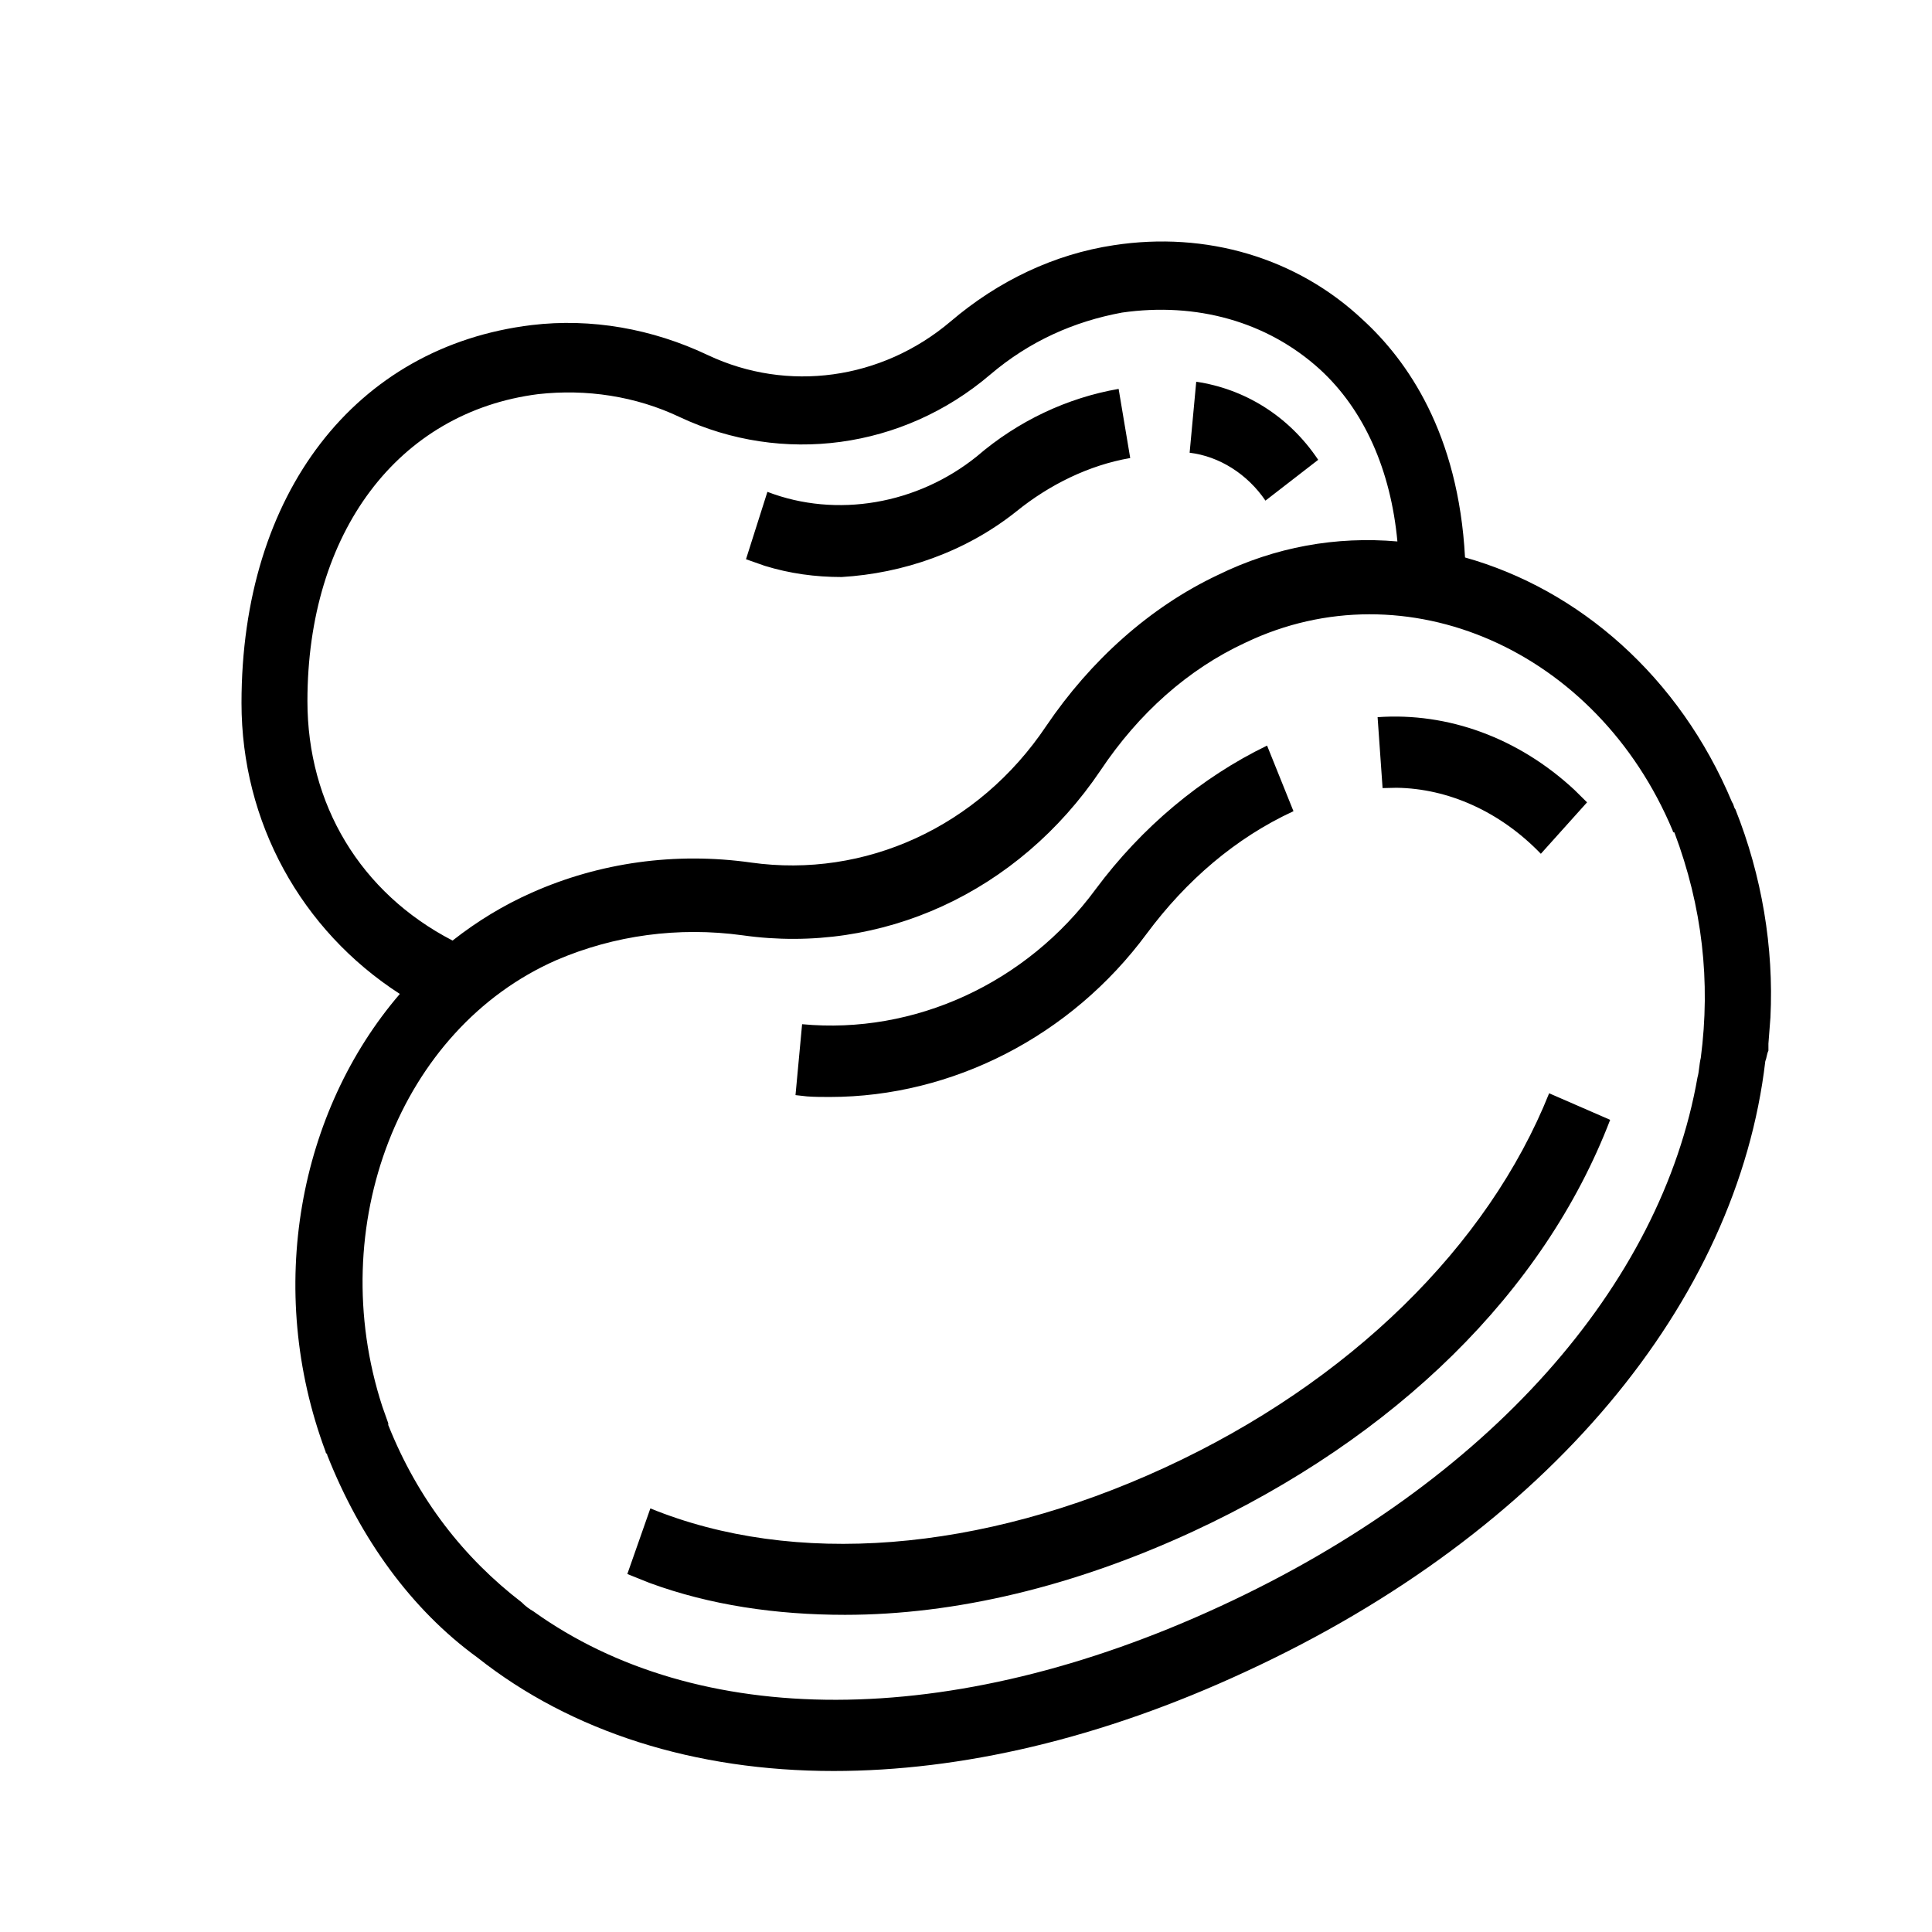 <?xml version="1.0" encoding="UTF-8"?>
<svg width="24px" height="24px" viewBox="0 0 24 24" version="1.1" xmlns="http://www.w3.org/2000/svg" xmlns:xlink="http://www.w3.org/1999/xlink">
    <!-- Generator: Sketch 57.1 (83088) - https://sketch.com -->
    <title>crops-beans</title>
    <desc>Created with Sketch.</desc>
    <g id="crops-beans" stroke="none" stroke-width="1" fill="none" fill-rule="evenodd">
        <path d="M16.929,3.972 C17.482,4.478 18.117,5.382 18.199,6.925 C19.612,7.322 20.862,8.401 21.517,9.967 C21.537,9.988 21.537,10.032 21.558,10.054 C21.886,10.877 22.036,11.77 21.993,12.639 L21.968,12.964 L21.968,13.051 C21.947,13.095 21.947,13.14 21.929,13.184 C21.581,16.159 19.245,19.025 15.476,20.765 C13.673,21.603 11.932,22 10.355,22 C8.634,22 7.098,21.515 5.93,20.59 C5.111,19.995 4.475,19.113 4.066,18.078 C4.066,18.056 4.045,18.056 4.045,18.034 C3.287,16.006 3.717,13.802 4.967,12.347 C3.738,11.554 3,10.21 3,8.733 C3,6.132 4.414,4.303 6.606,4.038 C7.342,3.95 8.101,4.082 8.797,4.413 C9.781,4.876 10.948,4.722 11.808,3.994 C12.402,3.487 13.098,3.157 13.836,3.046 C14.983,2.87 16.11,3.201 16.929,3.972 Z M15.474,7.982 C14.757,8.313 14.143,8.864 13.672,9.569 C12.647,11.09 10.947,11.862 9.227,11.619 C8.427,11.509 7.629,11.619 6.912,11.927 C4.965,12.782 4.021,15.233 4.749,17.471 L4.823,17.68 L4.823,17.702 C5.192,18.628 5.765,19.355 6.482,19.906 C6.523,19.95 6.585,19.994 6.625,20.016 C8.653,21.471 11.787,21.515 15.167,19.95 C18.505,18.407 20.636,15.96 21.087,13.383 C21.107,13.317 21.107,13.228 21.128,13.14 C21.251,12.192 21.148,11.267 20.8,10.341 C20.779,10.341 20.779,10.319 20.779,10.319 C19.838,8.07 17.461,7.034 15.474,7.982 Z M19.244,13.581 L20.002,13.911 C19.182,16.049 17.339,17.856 14.819,19.025 C13.344,19.707 11.869,20.06 10.497,20.06 C9.641,20.06 8.818,19.939 8.07,19.664 L7.793,19.553 L8.079,18.738 C9.861,19.465 12.176,19.289 14.47,18.231 C16.765,17.173 18.486,15.476 19.244,13.581 Z M15.74,9.262 L16.068,10.077 C15.351,10.408 14.737,10.936 14.246,11.597 C13.303,12.875 11.828,13.625 10.313,13.627 C10.217,13.627 10.121,13.627 10.026,13.62 L9.882,13.604 L9.964,12.723 C11.357,12.854 12.75,12.216 13.61,11.047 C14.183,10.276 14.921,9.659 15.74,9.262 Z M13.938,3.883 C13.344,3.993 12.791,4.236 12.299,4.655 C11.214,5.58 9.718,5.778 8.448,5.183 C7.895,4.919 7.28,4.83 6.686,4.896 C4.945,5.117 3.819,6.616 3.819,8.71 C3.819,9.988 4.474,11.09 5.622,11.684 C5.93,11.442 6.258,11.243 6.606,11.089 C7.446,10.715 8.388,10.582 9.33,10.715 C10.743,10.914 12.156,10.274 12.997,9.018 C13.549,8.203 14.286,7.541 15.126,7.144 C15.843,6.792 16.601,6.66 17.359,6.726 C17.277,5.844 16.949,5.095 16.396,4.588 C15.741,3.993 14.86,3.751 13.938,3.883 Z M19.558,9.812 L19.715,9.967 L19.141,10.606 C18.634,10.08 17.989,9.795 17.349,9.786 L17.175,9.79 L17.113,8.909 C17.988,8.847 18.863,9.166 19.558,9.812 Z M13.896,4.831 L14.04,5.69 C13.528,5.778 13.036,6.021 12.627,6.352 C11.992,6.859 11.214,7.123 10.455,7.168 C10.127,7.168 9.812,7.125 9.5,7.029 L9.267,6.947 L9.533,6.11 C10.393,6.44 11.397,6.264 12.135,5.669 C12.647,5.228 13.261,4.941 13.896,4.831 Z M14.86,4.742 C15.454,4.83 16.007,5.161 16.375,5.712 L16.375,5.712 L15.72,6.219 C15.495,5.888 15.146,5.668 14.778,5.624 L14.778,5.624 Z" id="beans" fill="#000000"></path>
    </g>
</svg>